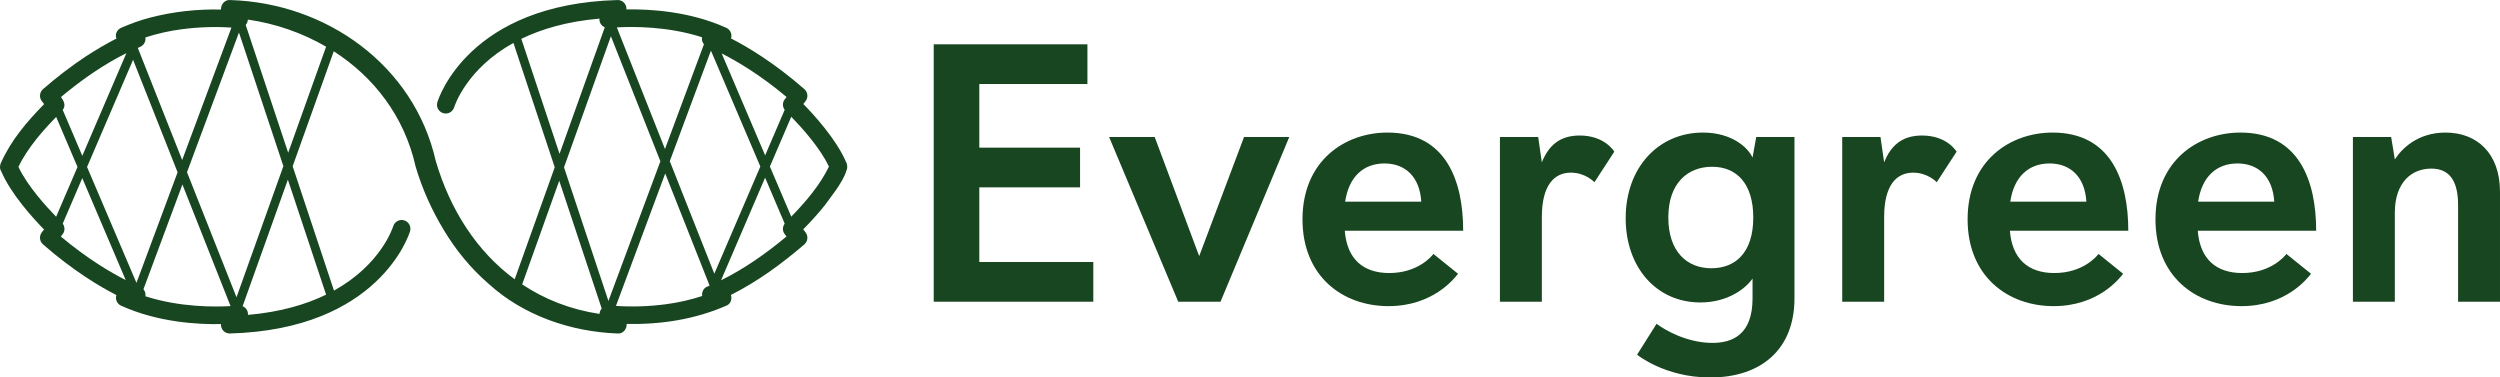 <?xml version="1.0" ?>
<svg xmlns="http://www.w3.org/2000/svg" viewBox="0 0 592 89.386">
	<defs>
		<style>.cls-1{fill:#184621;}</style>
	</defs>
	<g id="Layer_1-2">
		<path class="cls-1" d="m200.424,40.409c.21-.418.256-.893.15-1.37-.006-.057-.02-.109-.03-.164-.017-.055-.009-.111-.031-.165-.016-.039-.039-.079-.055-.118-.04-.112-.087-.219-.15-.318-2.315-5.346-7.576-11.099-10.077-13.644l.526-.674c.674-.868.556-2.113-.272-2.838-7.149-6.265-13.474-10.016-17.38-12.012.045-.142.075-.29.089-.442.079-.881-.408-1.715-1.213-2.08-8.695-3.937-18.183-4.457-23.64-4.351.024-.342-.035-.692-.185-1.017-.347-.754-1.104-1.238-1.944-1.207-35.18.977-42.359,23.249-42.647,24.197-.333,1.095.284,2.248,1.378,2.586,1.09.338,2.254-.276,2.595-1.369.172-.546,3.029-9.157,14.041-15.259l9.784,29.444-9.485,26.527c-8.89-6.546-15.278-16.351-18.702-28.062C98.014,15.361,77.17.688,54.528.012c-1.311-.144-2.263,1.074-2.198,2.247-5.67-.127-11.281.482-16.808,1.92-2.333.589-4.605,1.453-6.839,2.405-.569.246-1.031.749-1.193,1.397-.1.398-.041.785.082,1.146-2.501,1.275-4.869,2.696-7.278,4.251-3.543,2.359-6.92,4.946-10.114,7.739-.818.72-.95,1.968-.271,2.839,0,0,.303.39.541.696C6.358,28.843,2.644,33.134.175,38.664c-.003.006-.006.011-.009.017-.004.01-.009.019-.014.028-.09.218-.101.416-.124.618-.004.045-.025.085-.026.13-.022.415.084.779.284,1.092,2.277,5.388,7.622,11.225,10.146,13.795l-.525.674c-.676.868-.558,2.113.27,2.839,7.15,6.265,13.474,10.016,17.38,12.012-.045.142-.075.29-.089.442-.079.881.407,1.716,1.212,2.079,8.695,3.939,18.182,4.468,23.641,4.351-.024.343.036.692.186,1.017.34.739,1.077,1.209,1.887,1.209h.058c35.177-.976,42.357-23.25,42.645-24.198.334-1.095-.282-2.248-1.376-2.586-1.096-.339-2.255.276-2.597,1.369-.171.546-3.027,9.158-14.039,15.26l-9.784-29.444,9.734-27.224c9.521,6.111,16.742,15.457,19.379,27.282,1.572,5.331,3.836,10.358,6.699,15.079,2.839,4.723,6.388,9.074,10.604,12.706,8.272,7.546,19.521,11.342,30.446,11.754,1.33.183,2.326-1.073,2.225-2.263,8.076.177,16.145-1.065,23.592-4.311,1.075-.407,1.41-1.589,1.109-2.554,6.321-3.189,12.024-7.358,17.394-11.979.818-.72.95-1.968.271-2.839,0,0-.306-.393-.549-.706,1.795-1.826,3.493-3.686,5.109-5.702.829-1.265,4.296-5.305,5.108-8.201Zm-144.421,29.981l-11.721-29.614L56.588,7.698l10.516,31.645-11.101,31.047ZM43.113,6.913c3.813-.502,7.841-.636,11.692-.382l-11.667,31.358-10.505-26.543c.171-.071.352-.165.521-.231.597-.24,1.074-.753,1.242-1.424.07-.28.079-.56.036-.828,2.82-.916,5.73-1.576,8.681-1.95Zm-10.799,60.071l-11.699-27.443,10.897-25.38,10.544,26.638-9.742,26.185Zm-4.544-53.275c.704-.386,1.432-.757,2.156-1.121l-10.438,24.31-4.634-10.871c.785-1.027.308-2.076-.417-3.048,4.16-3.485,8.589-6.65,13.333-9.27ZM4.369,39.515c1.064-2.261,2.574-4.469,4.232-6.564,1.456-1.824,3.063-3.582,4.703-5.258l5.05,11.846-5.06,11.784c-2.272-2.329-6.829-7.32-8.926-11.808Zm10.035,16.492l.441-.567c.577-.742.544-1.746.009-2.481l4.627-10.778,10.289,24.136c-3.365-1.698-8.97-4.937-15.367-10.31Zm20.02,14.145c.014-.082.024-.166.029-.252.029-.53-.163-1.02-.482-1.412l9.227-24.802,11.398,28.796c-3.571.21-11.95.324-20.173-2.33Zm42.793-.377c-4.726,2.301-10.773,4.12-18.502,4.79.029-.379-.044-.765-.226-1.118-.228-.439-.602-.753-1.037-.938l10.716-29.968,9.05,27.234Zm-8.978-33.607l-10.053-30.251c.303-.361.481-.814.512-1.282,6.603.961,12.909,3.157,18.52,6.422l-8.979,25.111Zm128.051,3.283c-2.081,4.329-5.489,8.334-8.922,11.851l-5.06-11.867,5.06-11.785c2.27,2.327,6.823,7.313,8.921,11.801Zm-27.942-27.462l11.701,27.445-10.898,25.38-10.544-26.642,9.741-26.183Zm2.395,54.384l10.433-24.298,4.638,10.878c-.534.729-.579,1.737.005,2.486l.43.553c-4.76,3.977-9.954,7.634-15.505,10.381Zm15.517-43.406l-.442.567c-.576.742-.541,1.746-.006,2.481l-4.628,10.778-10.291-24.138c3.366,1.698,8.971,4.938,15.367,10.311Zm-20.02-14.146c-.016.082-.026.166-.03.252-.028.529.163,1.02.482,1.412l-9.227,24.8-11.396-28.794c3.571-.208,11.949-.321,20.171,2.33Zm-22.165,62.453l-10.515-31.643,11.101-31.048,11.72,29.612-12.307,33.079Zm-20.627-62.076c4.726-2.3,10.772-4.119,18.501-4.789-.028.377.045.764.227,1.115.226.439.603.755,1.037.941l-10.715,29.967-9.05-27.235Zm8.978,33.607l10.054,30.255c-.302.36-.482.808-.514,1.275-6.877-1.033-13.002-3.459-18.316-6.988l8.775-24.543Zm13.432,29.639l11.667-31.361,10.506,26.544c-.155.067-.307.144-.463.209-1.002.334-1.418,1.339-1.294,2.262-2.833.923-5.758,1.587-8.724,1.963-3.813.502-7.843.637-11.693.383Z"/>
		<path class="cls-1" d="m221.104,71.447V10.494h36.398v9.404h-25.6v15.064h23.858v9.404h-23.858v17.677h26.993v9.404h-37.791Z"/>
		<path class="cls-1" d="m279.004,71.447l-16.37-39.01h10.797l10.537,28.212,10.623-28.212h10.711l-16.284,39.01h-10.014Z"/>
		<path class="cls-1" d="m318.443,54.642c.523,6.706,4.354,10.013,10.537,10.013,6.705,0,10.014-3.918,10.449-4.527l5.834,4.701c-.958,1.22-6.008,7.664-16.457,7.664-10.972,0-20.376-7.141-20.376-20.55,0-13.933,10.101-20.552,20.114-20.552,13.932,0,17.938,11.495,17.938,23.25h-28.039Zm18.112-6.88c-.348-5.834-3.744-9.056-8.707-9.056-4.964,0-8.447,3.135-9.317,9.056h18.024Z"/>
		<path class="cls-1" d="m355.182,71.447v-39.01h9.056l.871,6.008c1.567-3.918,4.179-6.356,8.968-6.356,6.009,0,8.185,3.831,8.185,3.831l-4.702,7.227s-2.09-2.264-5.573-2.264c-3.831,0-6.879,2.786-6.879,10.535v20.028h-9.927Z"/>
		<path class="cls-1" d="m415,65.961c-1.48,2.177-5.66,5.66-12.364,5.66-10.362,0-17.676-8.271-17.676-19.941,0-12.103,7.836-20.289,18.285-20.289,7.054,0,10.798,3.744,11.756,5.923l.871-4.877h9.056v38.227c0,12.016-7.837,18.721-19.941,18.721-10.797,0-17.327-5.399-17.327-5.399l4.615-7.314c2.177,1.655,7.401,4.527,13.235,4.527,4.789,0,9.491-2.003,9.491-10.535v-4.703Zm.174-14.455c0-8.01-3.918-12.016-9.752-12.016-5.66,0-10.362,3.744-10.362,12.016,0,8.012,4.353,12.017,10.188,12.017,5.66,0,9.926-3.657,9.926-12.017Z"/>
		<path class="cls-1" d="m436.239,71.447v-39.01h9.056l.871,6.008c1.567-3.918,4.179-6.356,8.968-6.356,6.01,0,8.186,3.831,8.186,3.831l-4.703,7.227s-2.09-2.264-5.573-2.264c-3.831,0-6.879,2.786-6.879,10.535v20.028h-9.927Z"/>
		<path class="cls-1" d="m475.942,54.642c.524,6.706,4.355,10.013,10.537,10.013,6.706,0,10.015-3.918,10.45-4.527l5.834,4.701c-.959,1.22-6.008,7.664-16.458,7.664-10.972,0-20.376-7.141-20.376-20.55,0-13.933,10.102-20.552,20.115-20.552,13.931,0,17.938,11.495,17.938,23.25h-28.04Zm18.112-6.88c-.348-5.834-3.744-9.056-8.706-9.056-4.964,0-8.447,3.135-9.317,9.056h18.023Z"/>
		<path class="cls-1" d="m520.43,54.642c.524,6.706,4.355,10.013,10.537,10.013,6.706,0,10.015-3.918,10.45-4.527l5.834,4.701c-.959,1.22-6.008,7.664-16.458,7.664-10.972,0-20.376-7.141-20.376-20.55,0-13.933,10.102-20.552,20.115-20.552,13.931,0,17.938,11.495,17.938,23.25h-28.04Zm18.112-6.88c-.348-5.834-3.744-9.056-8.706-9.056-4.964,0-8.447,3.135-9.317,9.056h18.023Z"/>
		<path class="cls-1" d="m582.074,71.447v-22.9c0-5.923-2.177-8.621-6.358-8.621-4.614,0-8.619,3.222-8.619,10.45v21.072h-9.928v-39.01h9.056l.872,5.312c1.566-2.438,5.31-6.358,12.016-6.358,7.401,0,12.887,4.877,12.887,14.02v26.036h-9.926Z"/>
	</g>
</svg>